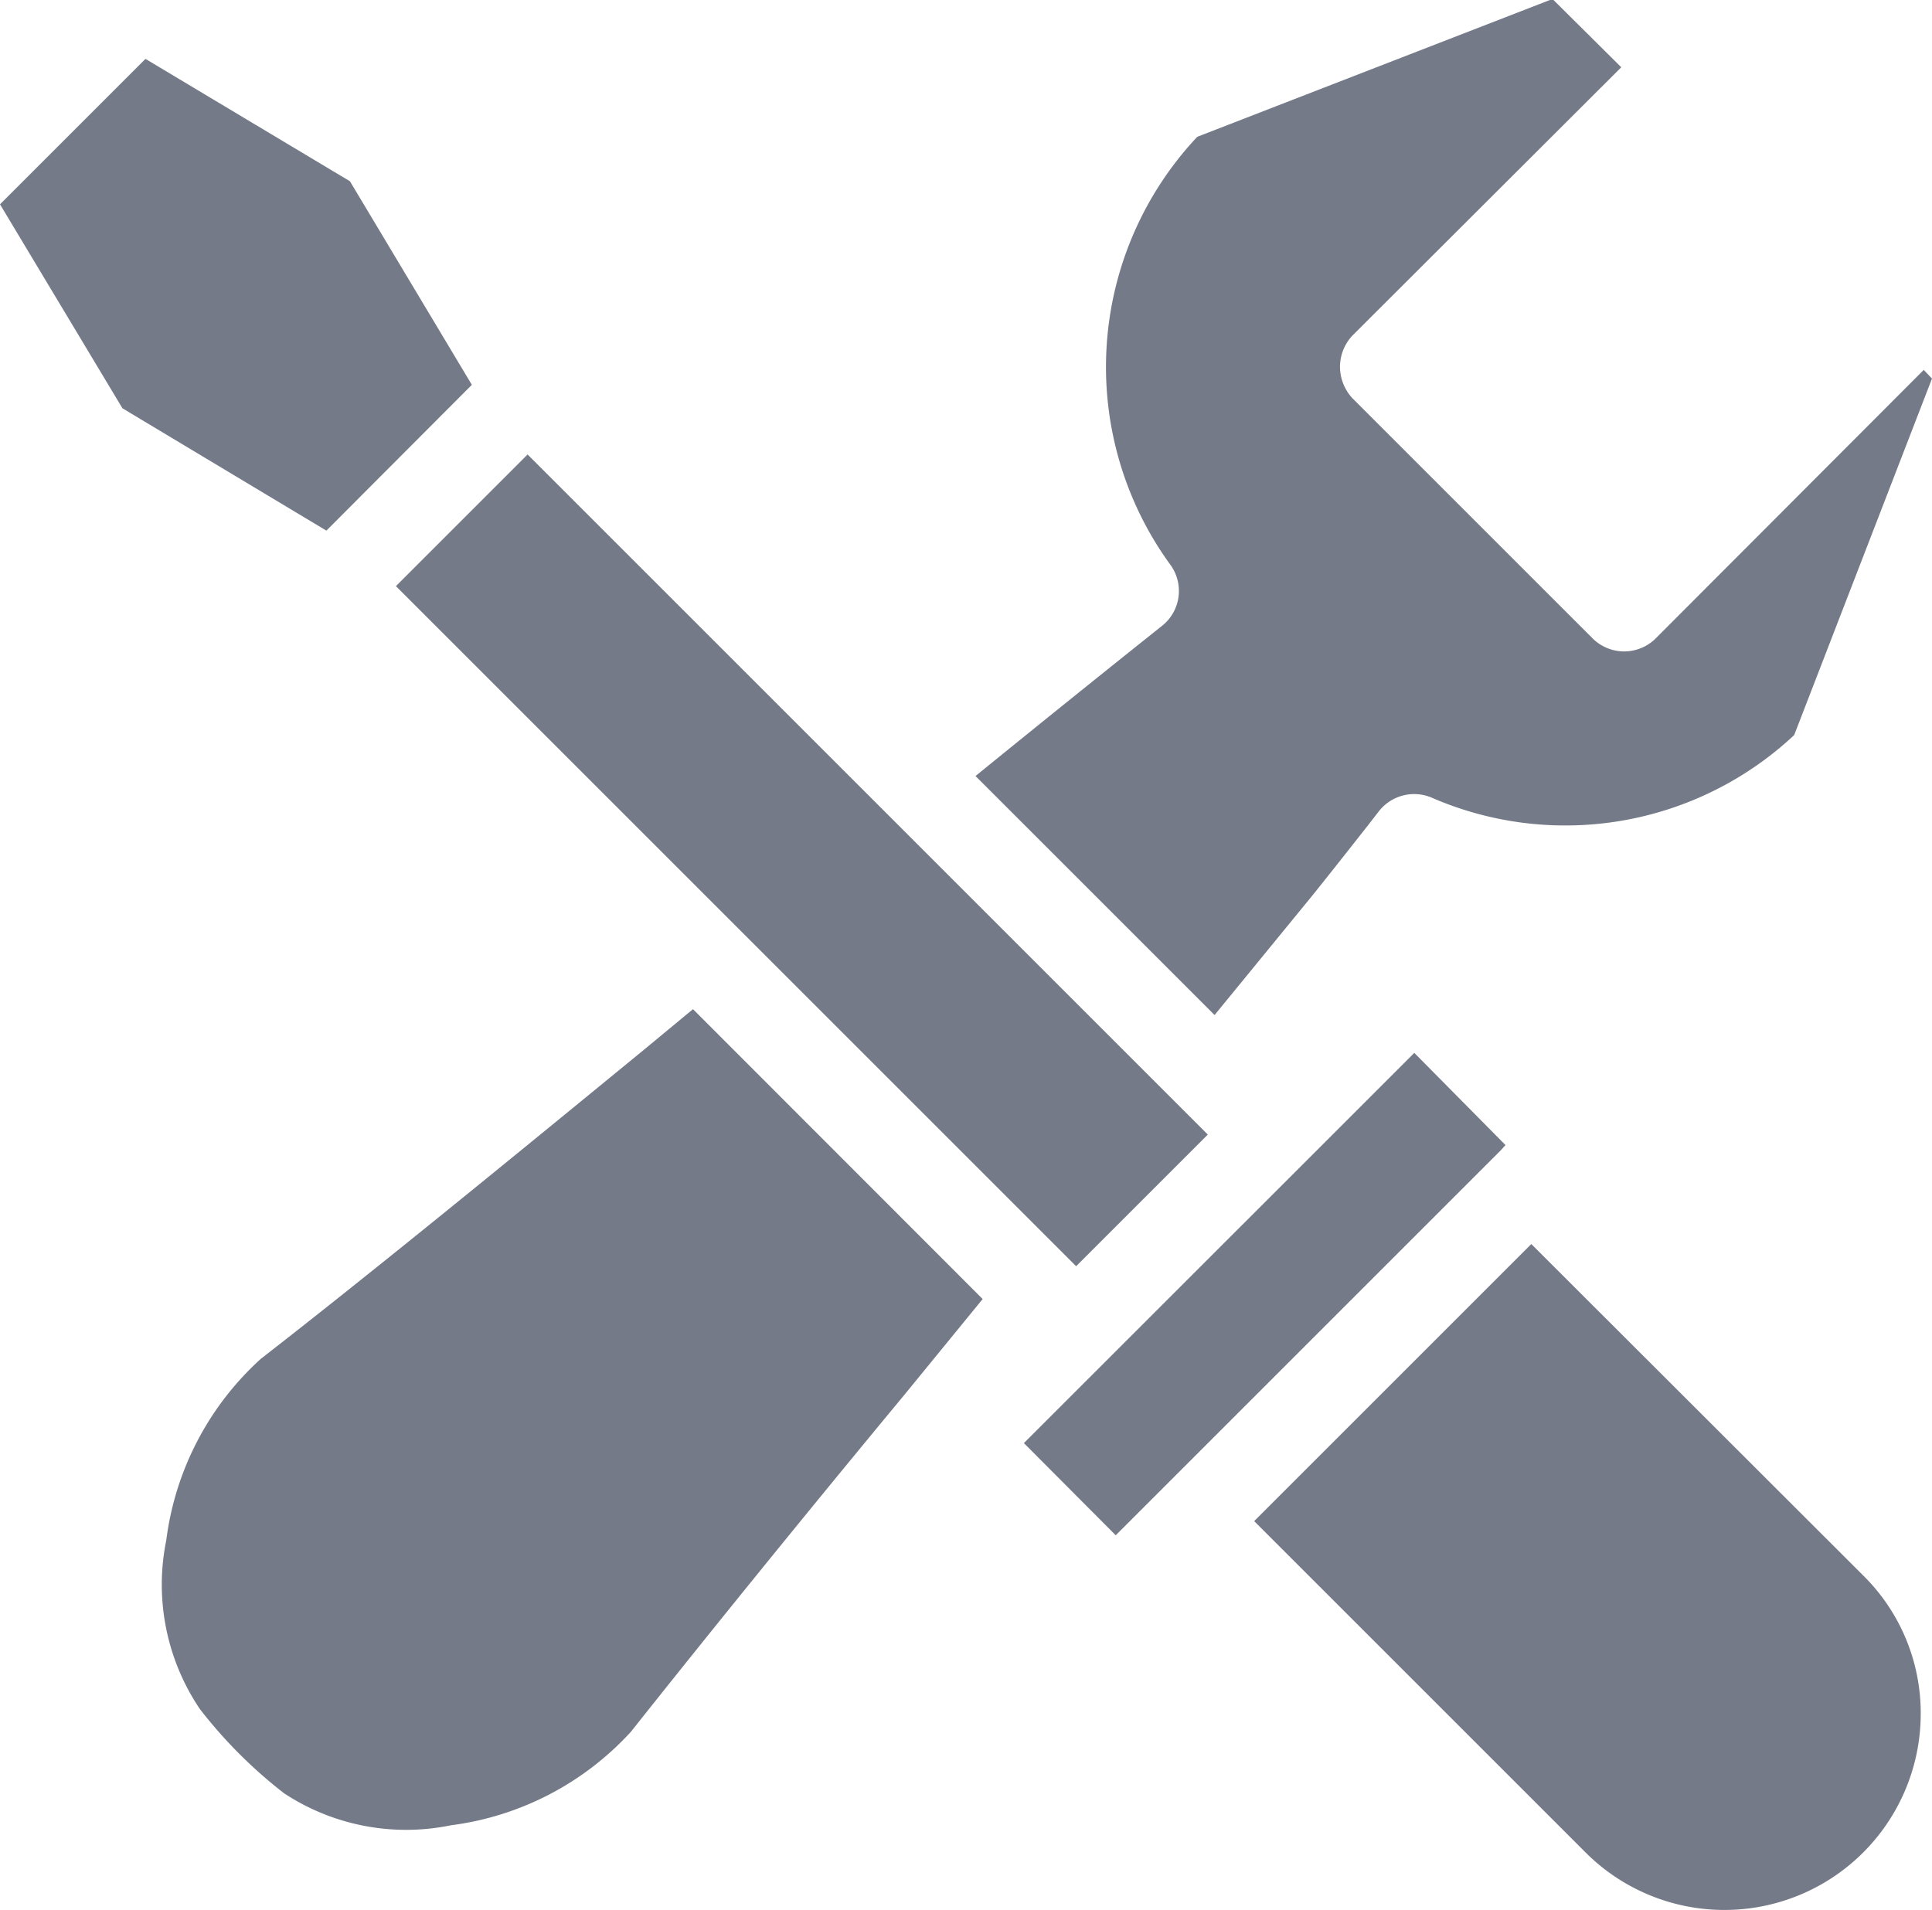 <svg xmlns="http://www.w3.org/2000/svg" width="15.42" height="15.25" viewBox="0 0 15.42 15.25">
  <g id="Group_4306" data-name="Group 4306" transform="translate(10316.947 -8557.999)">
    <path id="Path_3151" data-name="Path 3151" d="M163.149,105.719l-1.161,1.164-1.628-.977-.977-1.628,1.161-1.161,1.632.977Z" transform="translate(-10476.33 8455.352)" fill="#747a88"/>
    <path id="Path_3152" data-name="Path 3152" d="M197.983,293.035l-.616.754c-.828,1-1.582,1.932-2.191,2.7a2.352,2.352,0,0,1-1.437.747,1.772,1.772,0,0,1-1.331-.255,3.756,3.756,0,0,1-.672-.672,1.774,1.774,0,0,1-.269-1.348,2.355,2.355,0,0,1,.754-1.448c.9-.7,1.947-1.557,3.061-2.47l.389-.322Z" transform="translate(-10507.087 8275.334)" fill="#747a88"/>
    <path id="Path_3153" data-name="Path 3153" d="M359.513,94.5l-1.1,2.846a2.672,2.672,0,0,1-2.892.5.358.358,0,0,0-.421.106l-.085.11c-.142.18-.287.365-.446.563l-.782.956-1.908-1.908c.531-.432,1.037-.839,1.49-1.2a.355.355,0,0,0,.064-.488,2.682,2.682,0,0,1,.216-3.415l2.835-1.1.549.545-2.145,2.141a.366.366,0,0,0-.1.251.372.372,0,0,0,.1.251l1.918,1.918a.357.357,0,0,0,.5,0l2.141-2.145Z" transform="translate(-10661.04 8466.521)" fill="#747a88"/>
    <path id="Path_3154" data-name="Path 3154" d="M224.942,167.43l0,0-1.164,1.161Z" transform="translate(-10538.123 8393.641)" fill="#747a88"/>
    <path id="Path_3155" data-name="Path 3155" d="M365.267,300.113l-.039.043-3.072,3.072-.733-.736,2.216-2.215.9-.9Z" transform="translate(-10670.198 8267.027)" fill="#747a88"/>
    <path id="Path_3156" data-name="Path 3156" d="M237.52,182.3l1.051-1.051L244,186.678l-1.051,1.051Z" transform="translate(-10551.307 8380.378)" fill="#747a88"/>
    <path id="Path_3157" data-name="Path 3157" d="M412.237,340.842a1.567,1.567,0,0,1-2.676,1.1l-2.644-2.644,2.212-2.212,2.647,2.644A1.543,1.543,0,0,1,412.237,340.842Z" transform="translate(-10713.854 8230.844)" fill="#747a88"/>
  </g>
</svg>
